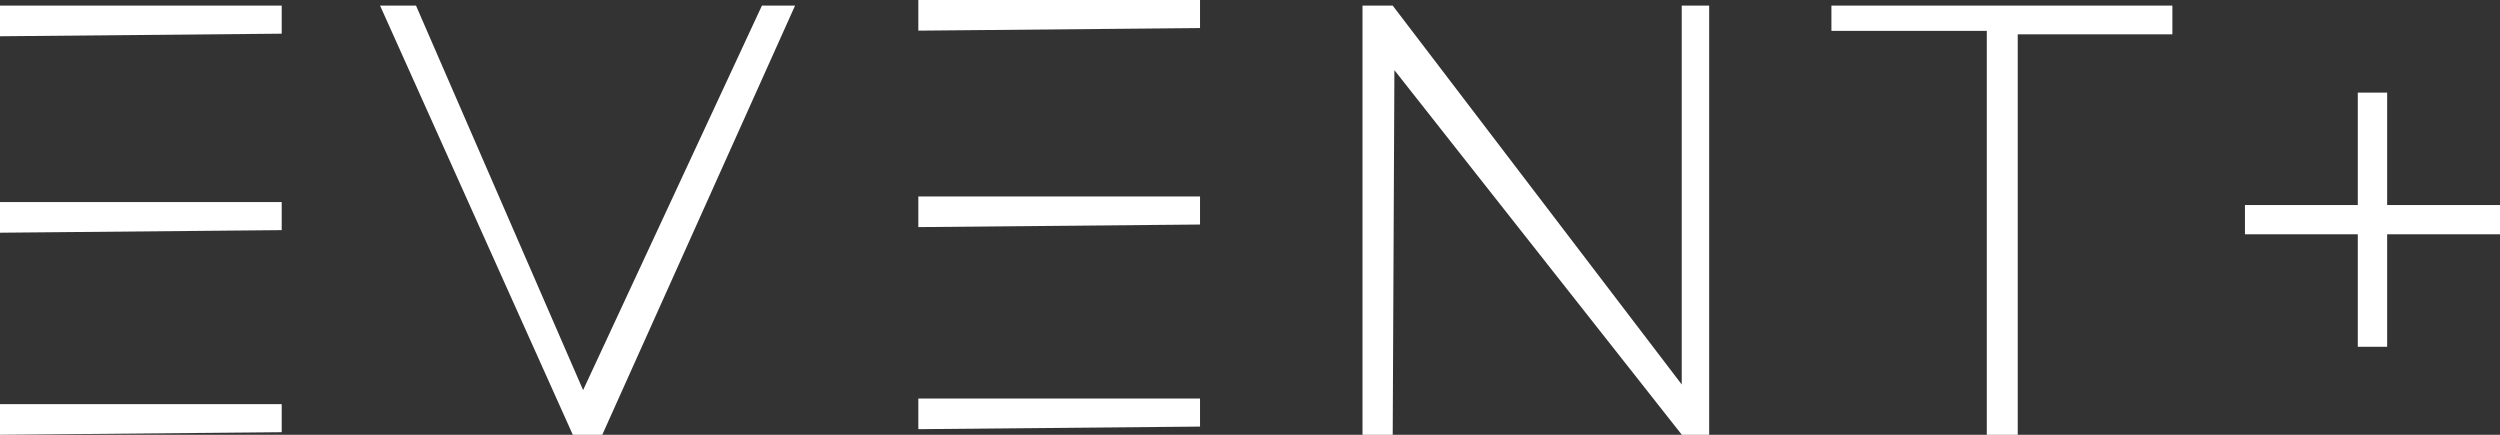 <svg width="345" height="60" viewBox="0 0 345 60" fill="none" xmlns="http://www.w3.org/2000/svg">
<rect x="0" y="0" width="345" height="60" fill="#333333" stroke="none"/>
<g clip-path="url(#clip0_21_662)">
<path d="M0 0.774V5.004L38.874 4.647V0.774H0Z" fill="white"/>
<path d="M0 27.885V32.114L38.874 31.758V27.885H0Z" fill="white"/>
<path d="M0 55.77V60L38.874 59.644V55.77H0Z" fill="white"/>
<path d="M126.73 0V4.229L165.604 3.873V0H126.73Z" fill="white"/>
<path d="M126.73 27.111V31.34L165.604 30.984V27.111H126.73Z" fill="white"/>
<path d="M126.73 54.996V59.225L165.604 58.869V54.996H126.73Z" fill="white"/>
<path d="M52.449 0.774H57.409L80.469 53.834L105.147 0.774H109.718L83.113 60H79.047L52.449 0.774Z" fill="white"/>
<path d="M192.194 60H188.026V0.774H192.194L232.079 53.059V0.774H235.865V60H232.094L192.427 9.682L192.194 60Z" fill="white"/>
<path d="M252.736 0.774H299.789V4.74H278.447V60H274.179V4.26H252.736V0.774Z" fill="white"/>
<path d="M329.427 12.781H325.376V47.854H329.427V12.781Z" fill="white"/>
<path d="M345.008 28.296H309.803V32.331H345.008V28.296Z" fill="white"/>
</g>
<defs>
<clipPath id="clip0_21_662">
<rect width="345" height="60" fill="white"/>
</clipPath>
</defs>
</svg>
